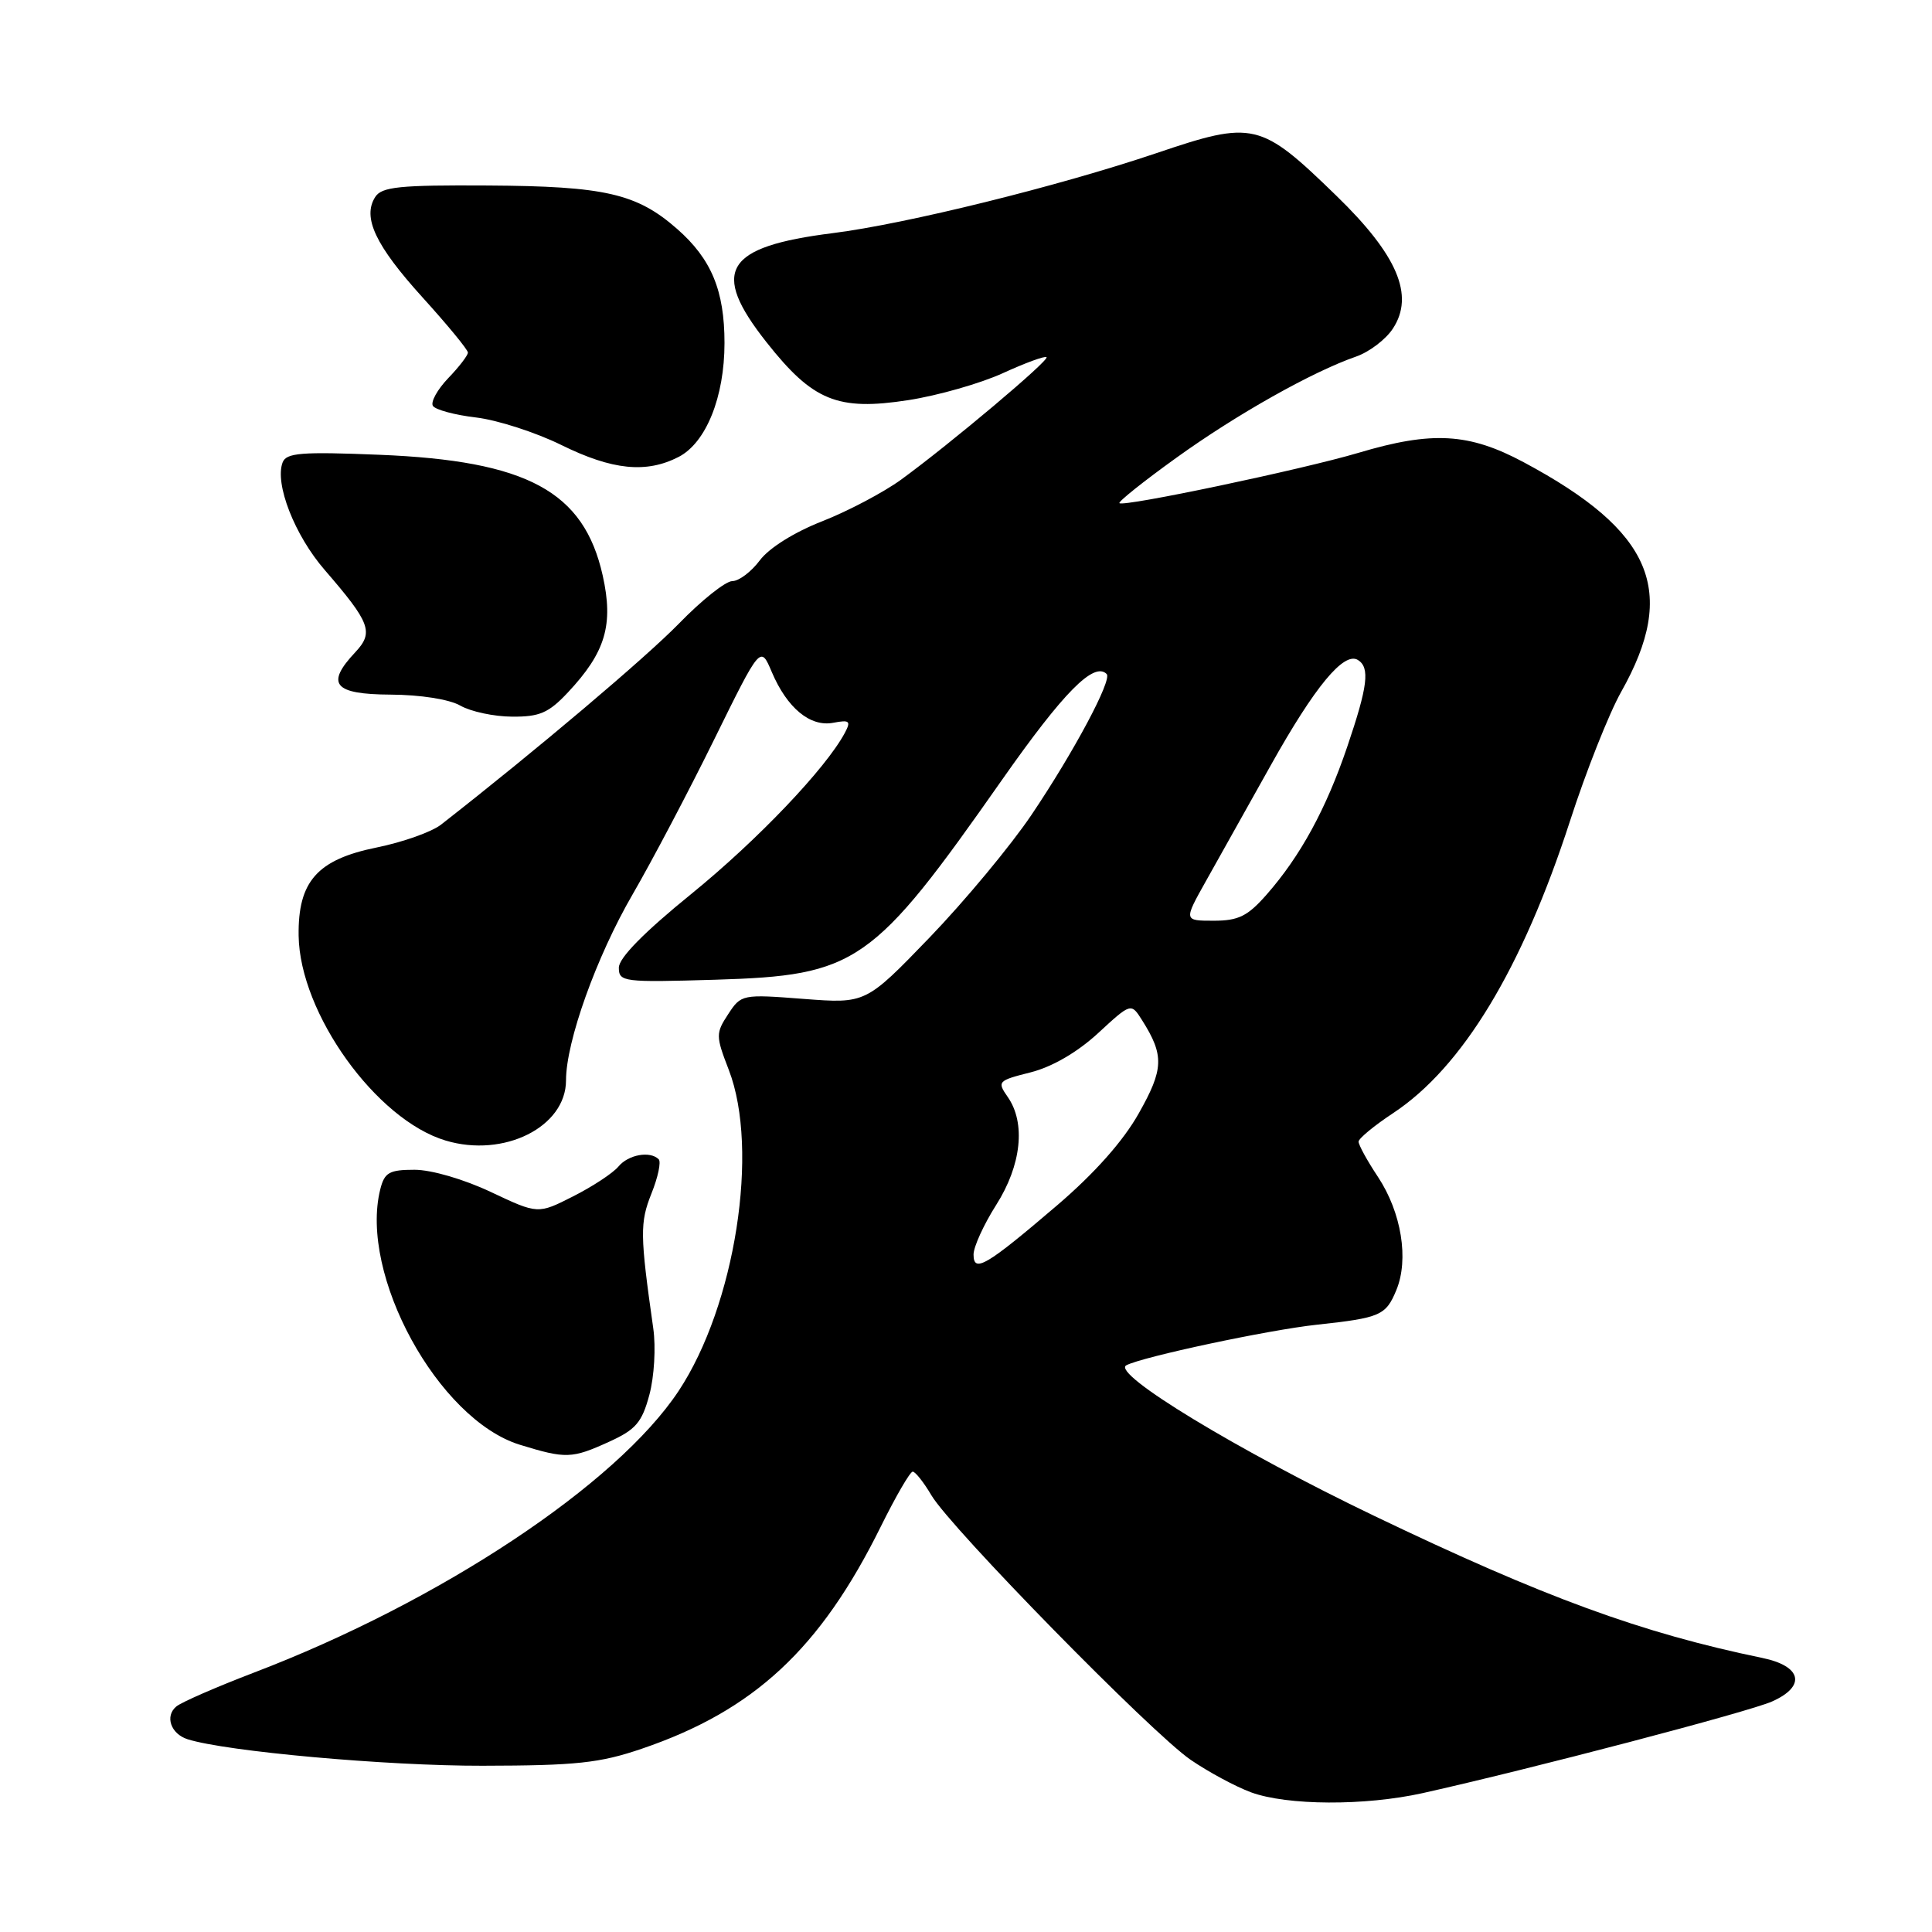 <?xml version="1.0" encoding="UTF-8" standalone="no"?>
<!DOCTYPE svg PUBLIC "-//W3C//DTD SVG 1.1//EN" "http://www.w3.org/Graphics/SVG/1.1/DTD/svg11.dtd" >
<svg xmlns="http://www.w3.org/2000/svg" xmlns:xlink="http://www.w3.org/1999/xlink" version="1.1" viewBox="0 0 256 256">
 <g >
 <path fill="currentColor"
d=" M 188.50 237.60 C 202.72 234.43 231.77 226.82 234.82 225.45 C 239.36 223.42 238.75 220.76 233.49 219.68 C 217.47 216.37 204.66 211.68 182.15 200.89 C 164.05 192.21 147.22 182.00 149.24 180.91 C 151.33 179.79 168.08 176.22 174.50 175.53 C 182.91 174.62 183.63 174.31 185.02 170.95 C 186.71 166.87 185.70 160.66 182.59 155.95 C 181.16 153.80 180.01 151.70 180.02 151.27 C 180.03 150.85 182.09 149.15 184.59 147.50 C 193.78 141.43 201.69 128.36 208.03 108.80 C 210.15 102.23 213.21 94.52 214.81 91.68 C 222.35 78.31 219.00 70.40 201.90 61.25 C 194.65 57.37 189.77 57.09 180.01 60.00 C 172.57 62.21 148.87 67.20 148.33 66.67 C 148.15 66.48 151.54 63.77 155.87 60.66 C 163.85 54.91 173.89 49.26 179.68 47.25 C 181.42 46.65 183.63 44.98 184.57 43.53 C 187.45 39.14 185.17 33.79 177.08 25.94 C 166.99 16.14 166.11 15.93 153.18 20.31 C 140.20 24.69 120.05 29.67 110.36 30.89 C 96.02 32.69 94.08 35.87 101.56 45.34 C 107.71 53.13 110.98 54.47 120.36 53.02 C 124.29 52.41 129.93 50.80 132.90 49.44 C 135.87 48.08 138.47 47.13 138.67 47.33 C 139.07 47.74 125.90 58.82 119.38 63.57 C 117.06 65.25 112.36 67.73 108.95 69.07 C 105.26 70.51 101.89 72.62 100.68 74.25 C 99.55 75.76 97.91 77.00 97.03 77.00 C 96.15 77.00 92.97 79.53 89.97 82.62 C 85.52 87.18 71.06 99.41 58.45 109.26 C 57.22 110.23 53.38 111.59 49.94 112.29 C 42.03 113.89 39.47 116.79 39.57 123.99 C 39.72 134.27 49.85 148.38 59.05 151.13 C 66.77 153.45 75.00 149.33 75.00 143.15 C 75.00 138.01 79.03 126.76 83.83 118.50 C 86.38 114.10 91.24 104.88 94.62 98.01 C 100.77 85.52 100.77 85.52 102.25 89.01 C 104.28 93.81 107.35 96.36 110.42 95.77 C 112.58 95.36 112.78 95.54 111.94 97.12 C 109.41 101.84 100.38 111.31 91.64 118.42 C 85.34 123.53 82.00 126.93 82.00 128.22 C 82.00 130.11 82.59 130.18 94.75 129.82 C 113.56 129.25 115.61 127.82 132.79 103.31 C 140.93 91.71 144.96 87.63 146.64 89.31 C 147.40 90.07 142.27 99.68 136.68 107.97 C 133.91 112.08 127.83 119.39 123.18 124.22 C 114.72 132.99 114.72 132.99 106.48 132.36 C 98.35 131.73 98.20 131.76 96.49 134.38 C 94.83 136.91 94.83 137.26 96.57 141.77 C 100.65 152.34 97.42 172.99 89.92 184.31 C 81.71 196.71 58.31 212.22 33.62 221.64 C 28.66 223.54 24.04 225.55 23.36 226.12 C 21.82 227.40 22.63 229.75 24.86 230.46 C 29.97 232.08 51.29 234.00 63.94 233.97 C 76.35 233.95 79.47 233.62 85.06 231.71 C 99.91 226.65 108.70 218.48 116.71 202.28 C 118.69 198.28 120.59 195.00 120.94 195.00 C 121.28 195.00 122.40 196.41 123.42 198.14 C 125.99 202.49 152.56 229.60 157.76 233.18 C 160.11 234.79 163.71 236.73 165.76 237.49 C 170.56 239.25 180.84 239.30 188.50 237.60 Z  M 80.69 191.05 C 84.24 189.44 85.06 188.49 86.04 184.84 C 86.69 182.44 86.92 178.51 86.56 176.01 C 84.80 163.62 84.78 162.01 86.32 158.15 C 87.19 155.99 87.62 153.95 87.28 153.61 C 86.14 152.47 83.25 152.99 81.94 154.58 C 81.21 155.45 78.52 157.22 75.95 158.52 C 71.28 160.89 71.28 160.89 65.05 157.95 C 61.48 156.26 57.16 155.00 54.93 155.00 C 51.58 155.00 50.95 155.36 50.39 157.58 C 47.55 168.88 58.06 188.10 68.89 191.44 C 74.97 193.31 75.77 193.29 80.69 191.05 Z  M 75.25 91.75 C 80.24 86.43 81.32 82.79 79.86 76.25 C 77.36 65.10 69.87 61.05 50.26 60.26 C 39.94 59.84 37.94 60.00 37.45 61.27 C 36.37 64.09 39.04 70.93 43.03 75.53 C 49.08 82.53 49.55 83.78 47.09 86.41 C 43.10 90.65 44.22 92.00 51.75 92.04 C 55.71 92.06 59.54 92.66 61.00 93.50 C 62.38 94.29 65.46 94.95 67.85 94.96 C 71.49 94.99 72.70 94.47 75.25 91.75 Z  M 89.93 60.54 C 93.56 58.66 96.00 52.60 96.00 45.45 C 96.00 38.50 94.26 34.32 89.73 30.34 C 84.38 25.64 80.16 24.67 64.62 24.58 C 52.95 24.51 50.58 24.75 49.72 26.10 C 47.99 28.80 49.74 32.51 55.99 39.41 C 59.30 43.06 62.00 46.34 62.00 46.72 C 62.00 47.09 60.83 48.62 59.39 50.11 C 57.96 51.61 57.04 53.26 57.36 53.78 C 57.68 54.29 60.26 54.99 63.09 55.32 C 65.93 55.66 71.00 57.30 74.37 58.96 C 81.14 62.30 85.64 62.75 89.93 60.54 Z  M 129.00 166.23 C 129.00 165.22 130.35 162.26 132.00 159.66 C 135.35 154.39 135.94 148.79 133.52 145.34 C 132.10 143.31 132.23 143.18 136.57 142.09 C 139.41 141.37 142.74 139.44 145.49 136.91 C 149.87 132.87 149.87 132.87 151.33 135.18 C 154.28 139.85 154.21 141.65 150.89 147.53 C 148.83 151.20 145.01 155.49 140.10 159.69 C 130.68 167.74 129.00 168.73 129.00 166.23 Z  M 159.79 116.75 C 161.41 113.86 165.27 106.96 168.38 101.41 C 174.23 90.95 178.08 86.31 179.93 87.45 C 181.55 88.46 181.24 90.93 178.51 98.97 C 175.71 107.21 172.31 113.44 167.83 118.54 C 165.32 121.40 164.10 122.00 160.82 122.00 C 156.85 122.00 156.85 122.00 159.79 116.75 Z "/>
</g>
</svg>